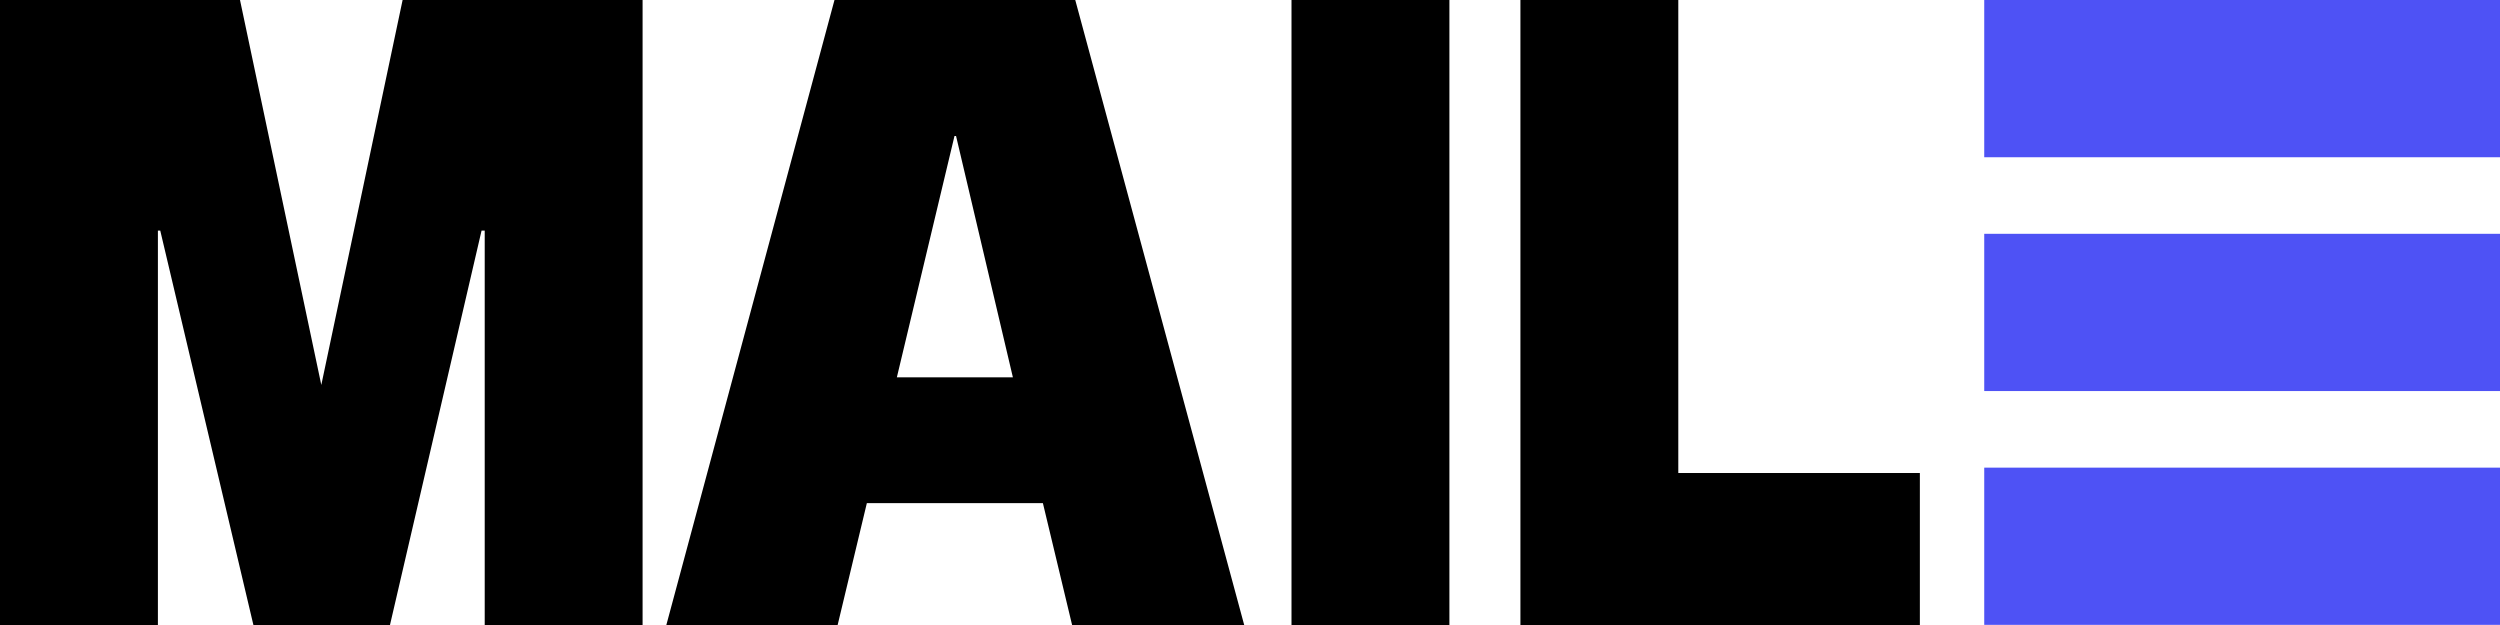 <svg width="88" height="22" viewBox="0 0 88 22" fill="none" xmlns="http://www.w3.org/2000/svg">
  <path d="M0 0H8.448L11.31 13.55L14.172 0H22.619V22H17.062V8.117H16.951L13.727 22H8.92L5.641 8.117H5.558V22H0V0Z" fill="black" />
  <path d="M37.738 22L36.71 17.711H30.513L29.485 22H23.455L29.374 0H37.849L43.796 22H37.738ZM31.569 13.283H35.654L33.653 4.787H33.598L31.569 13.283Z" fill="black" />
  <path d="M51.019 22H45.461V0H51.019V22Z" fill="black" />
  <path d="M67.579 22H53.519V0H59.076V16.65H67.579V22Z" fill="black" />
  <path d="M69.845 5.535V0H88V5.535H69.845Z" fill="#4E52F5" />
  <path d="M69.845 21.995V16.461H88V21.995H69.845Z" fill="#4E52F5" />
  <path d="M69.845 13.765V8.23H88V13.765H69.845Z" fill="#4E52F5" />
</svg>
